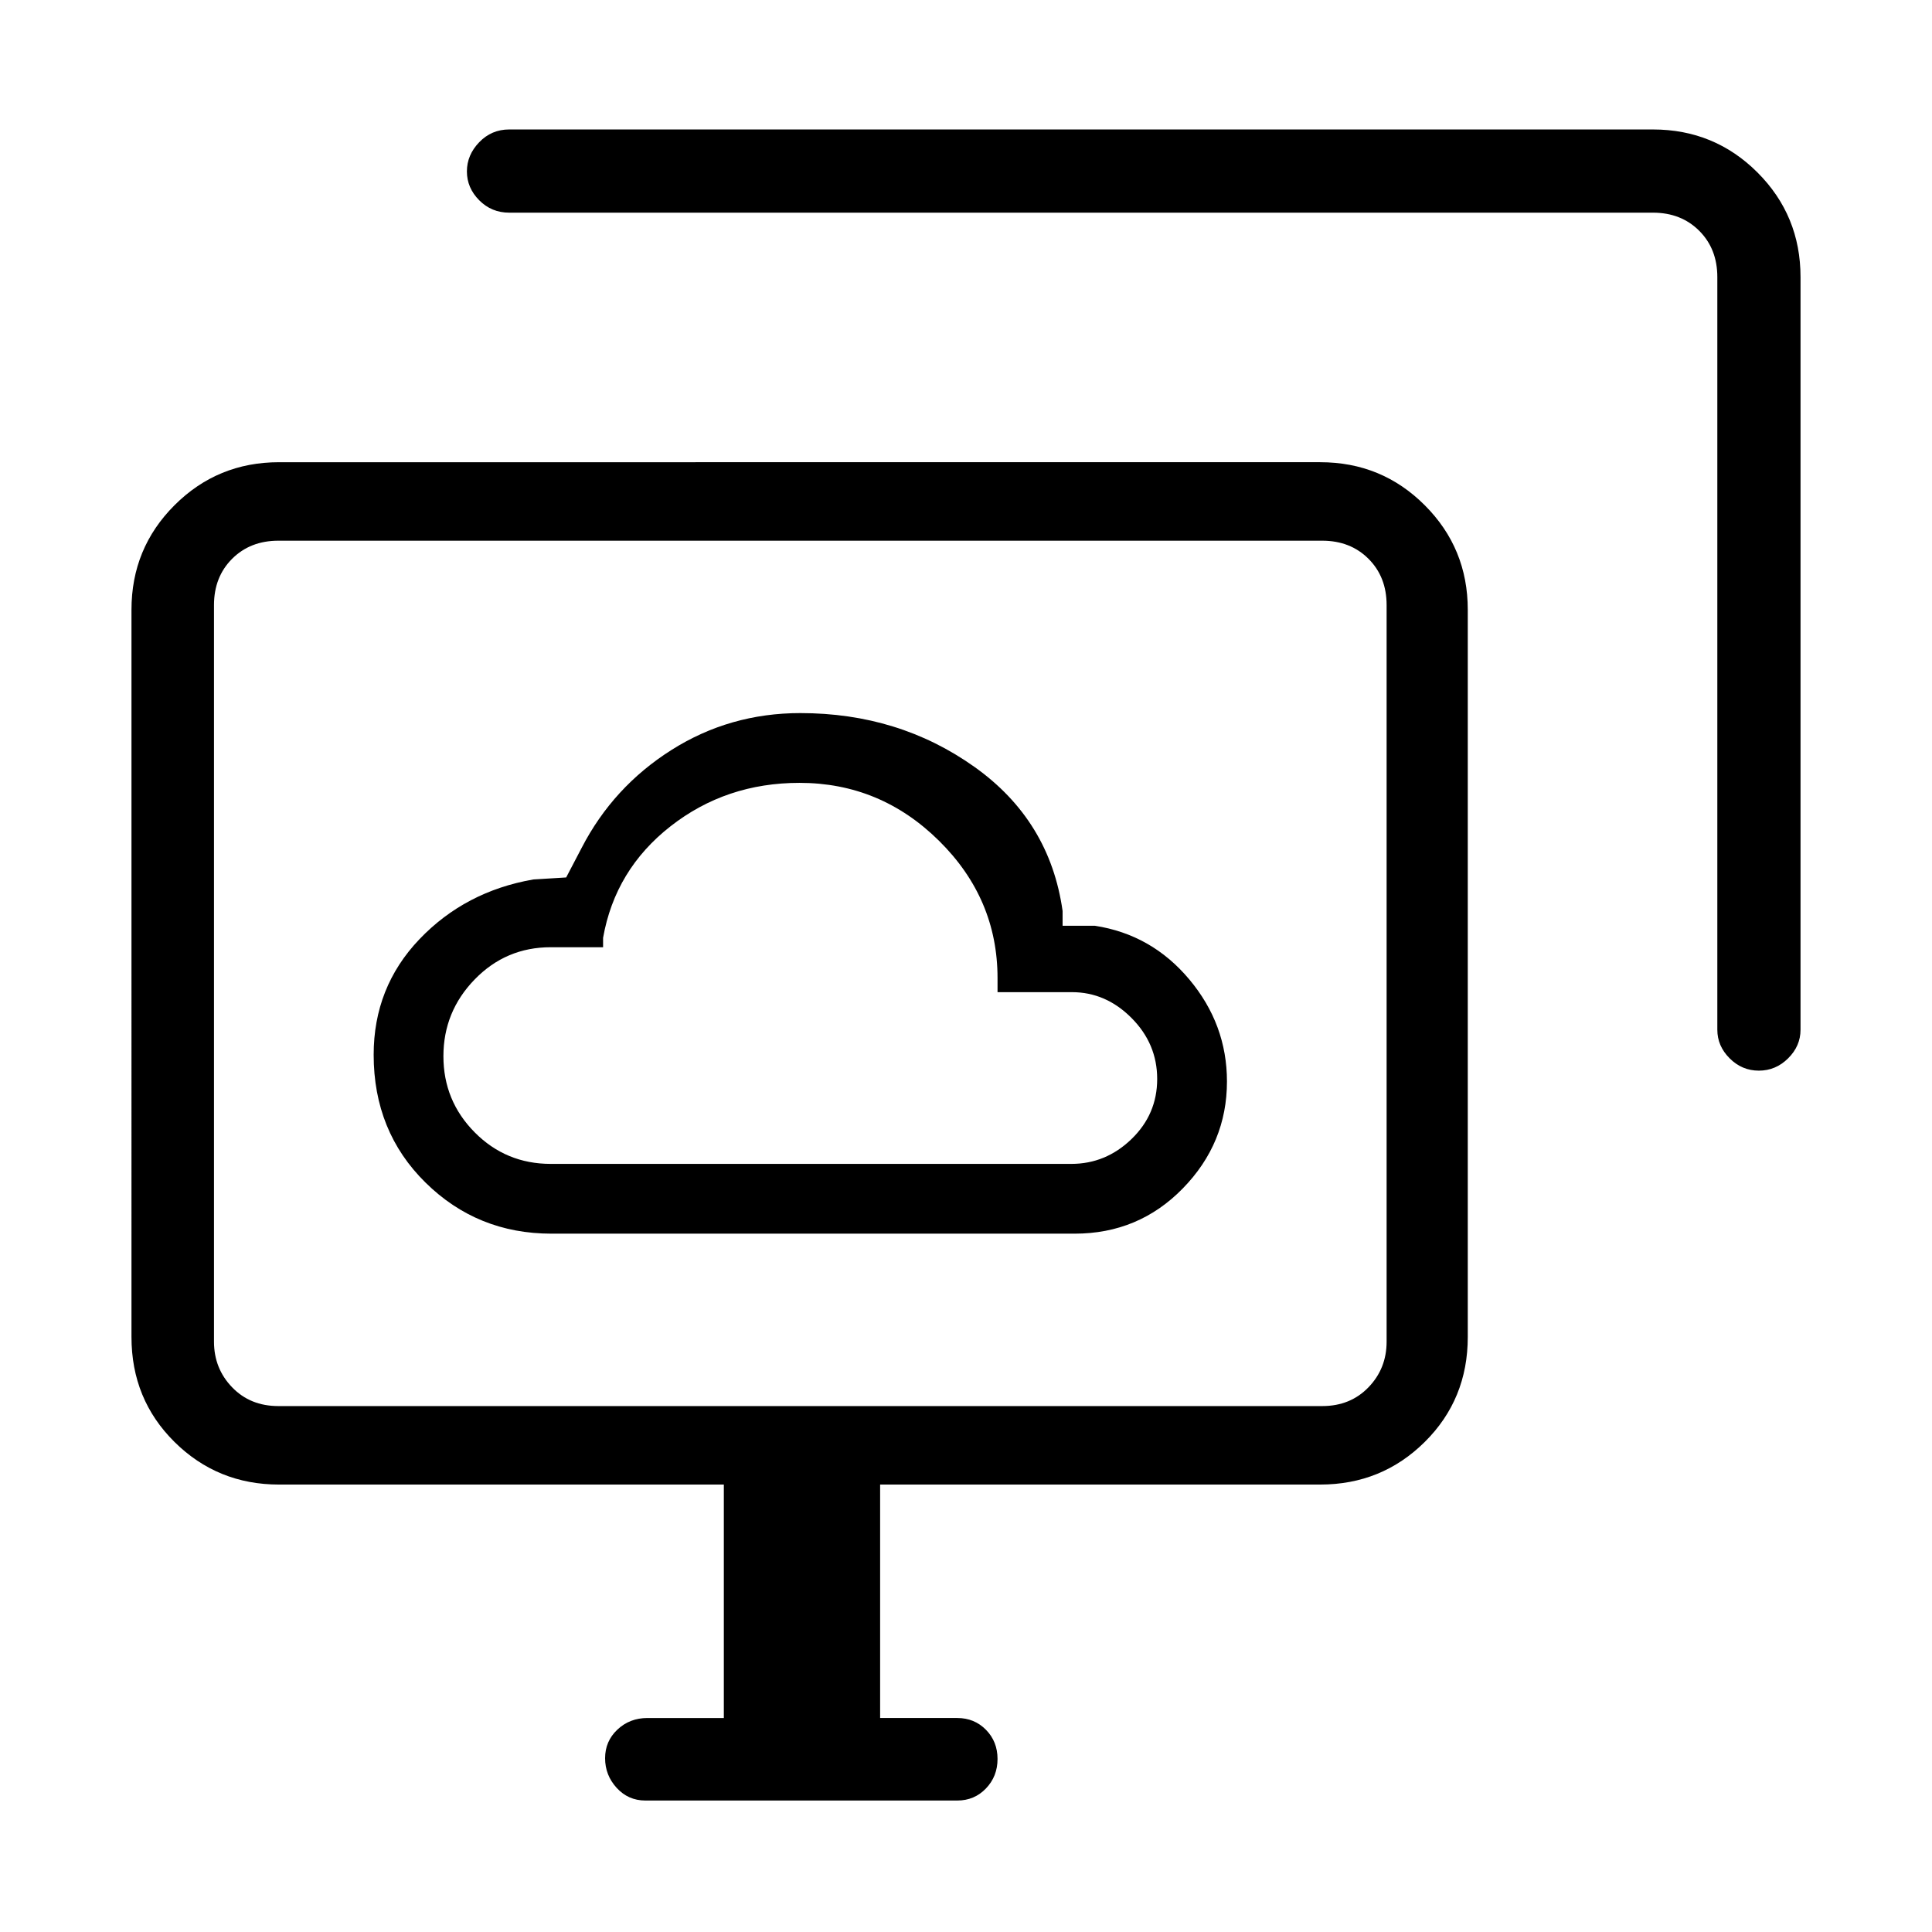 <svg xmlns="http://www.w3.org/2000/svg" height="40" viewBox="0 -960 960 960" width="40"><path d="M274-347h260q31.78 0 53.72-22.47 21.95-22.48 21.95-53.14 0-28.39-18.71-50.72Q572.25-495.67 544-500h-16v-7.33q-6.33-45-43.89-71.67t-86.42-26.67q-35.09 0-64.06 18.34Q304.67-569 289-538.67L281.33-524 265-523q-33.86 5.89-56.6 29.71-22.73 23.83-22.73 57.41 0 38.13 25.76 63.5Q237.19-347 274-347Zm-.33-34.67q-22.27 0-37.8-15.68-15.54-15.68-15.54-37.83t15.54-38.15q15.53-16 37.8-16h26V-494q6-33.92 33.56-55.46Q360.78-571 397.27-571q40.17 0 69.28 28.74 29.12 28.74 29.12 68.26v7h36.99q16.81 0 29.57 12.81Q575-441.38 575-423.86q0 17.53-12.77 29.86-12.76 12.33-29.9 12.33H273.67Zm47 316.34q-8.5 0-14.25-6.29t-5.75-14.74q0-8.45 6.11-14.21 6.12-5.76 14.89-5.76h38v-116h-221q-30.58 0-51.96-21.17-21.38-21.17-21.38-52.17V-657q0-30.58 21.38-51.95 21.38-21.38 51.96-21.38H656q30.58 0 51.95 21.38 21.38 21.37 21.38 51.95v361.33q0 31-21.38 52.17-21.37 21.17-51.95 21.17H437.33v116h38.34q8.5 0 14.25 5.85t5.75 14.5q0 8.65-5.75 14.65t-14.25 6h-155Zm532.66-383v-374q0-14-9-23t-23-9H253q-8.77 0-14.88-6.16-6.12-6.15-6.12-14.33t6.12-14.51q6.11-6.34 14.88-6.34h568.33q30.58 0 51.96 21.38 21.38 21.38 21.38 51.96v374q0 8.11-6.17 14.22-6.16 6.11-14.54 6.11-8.38 0-14.5-6.11-6.13-6.11-6.13-14.22Zm-715 187H657q14 0 23-9.34 9-9.33 9-22.66v-366q0-14-9-23t-23-9H138.33q-14 0-23 9t-9 23v366q0 13.33 9 22.66 9 9.34 23 9.34Zm259.34-215Z"/></svg>